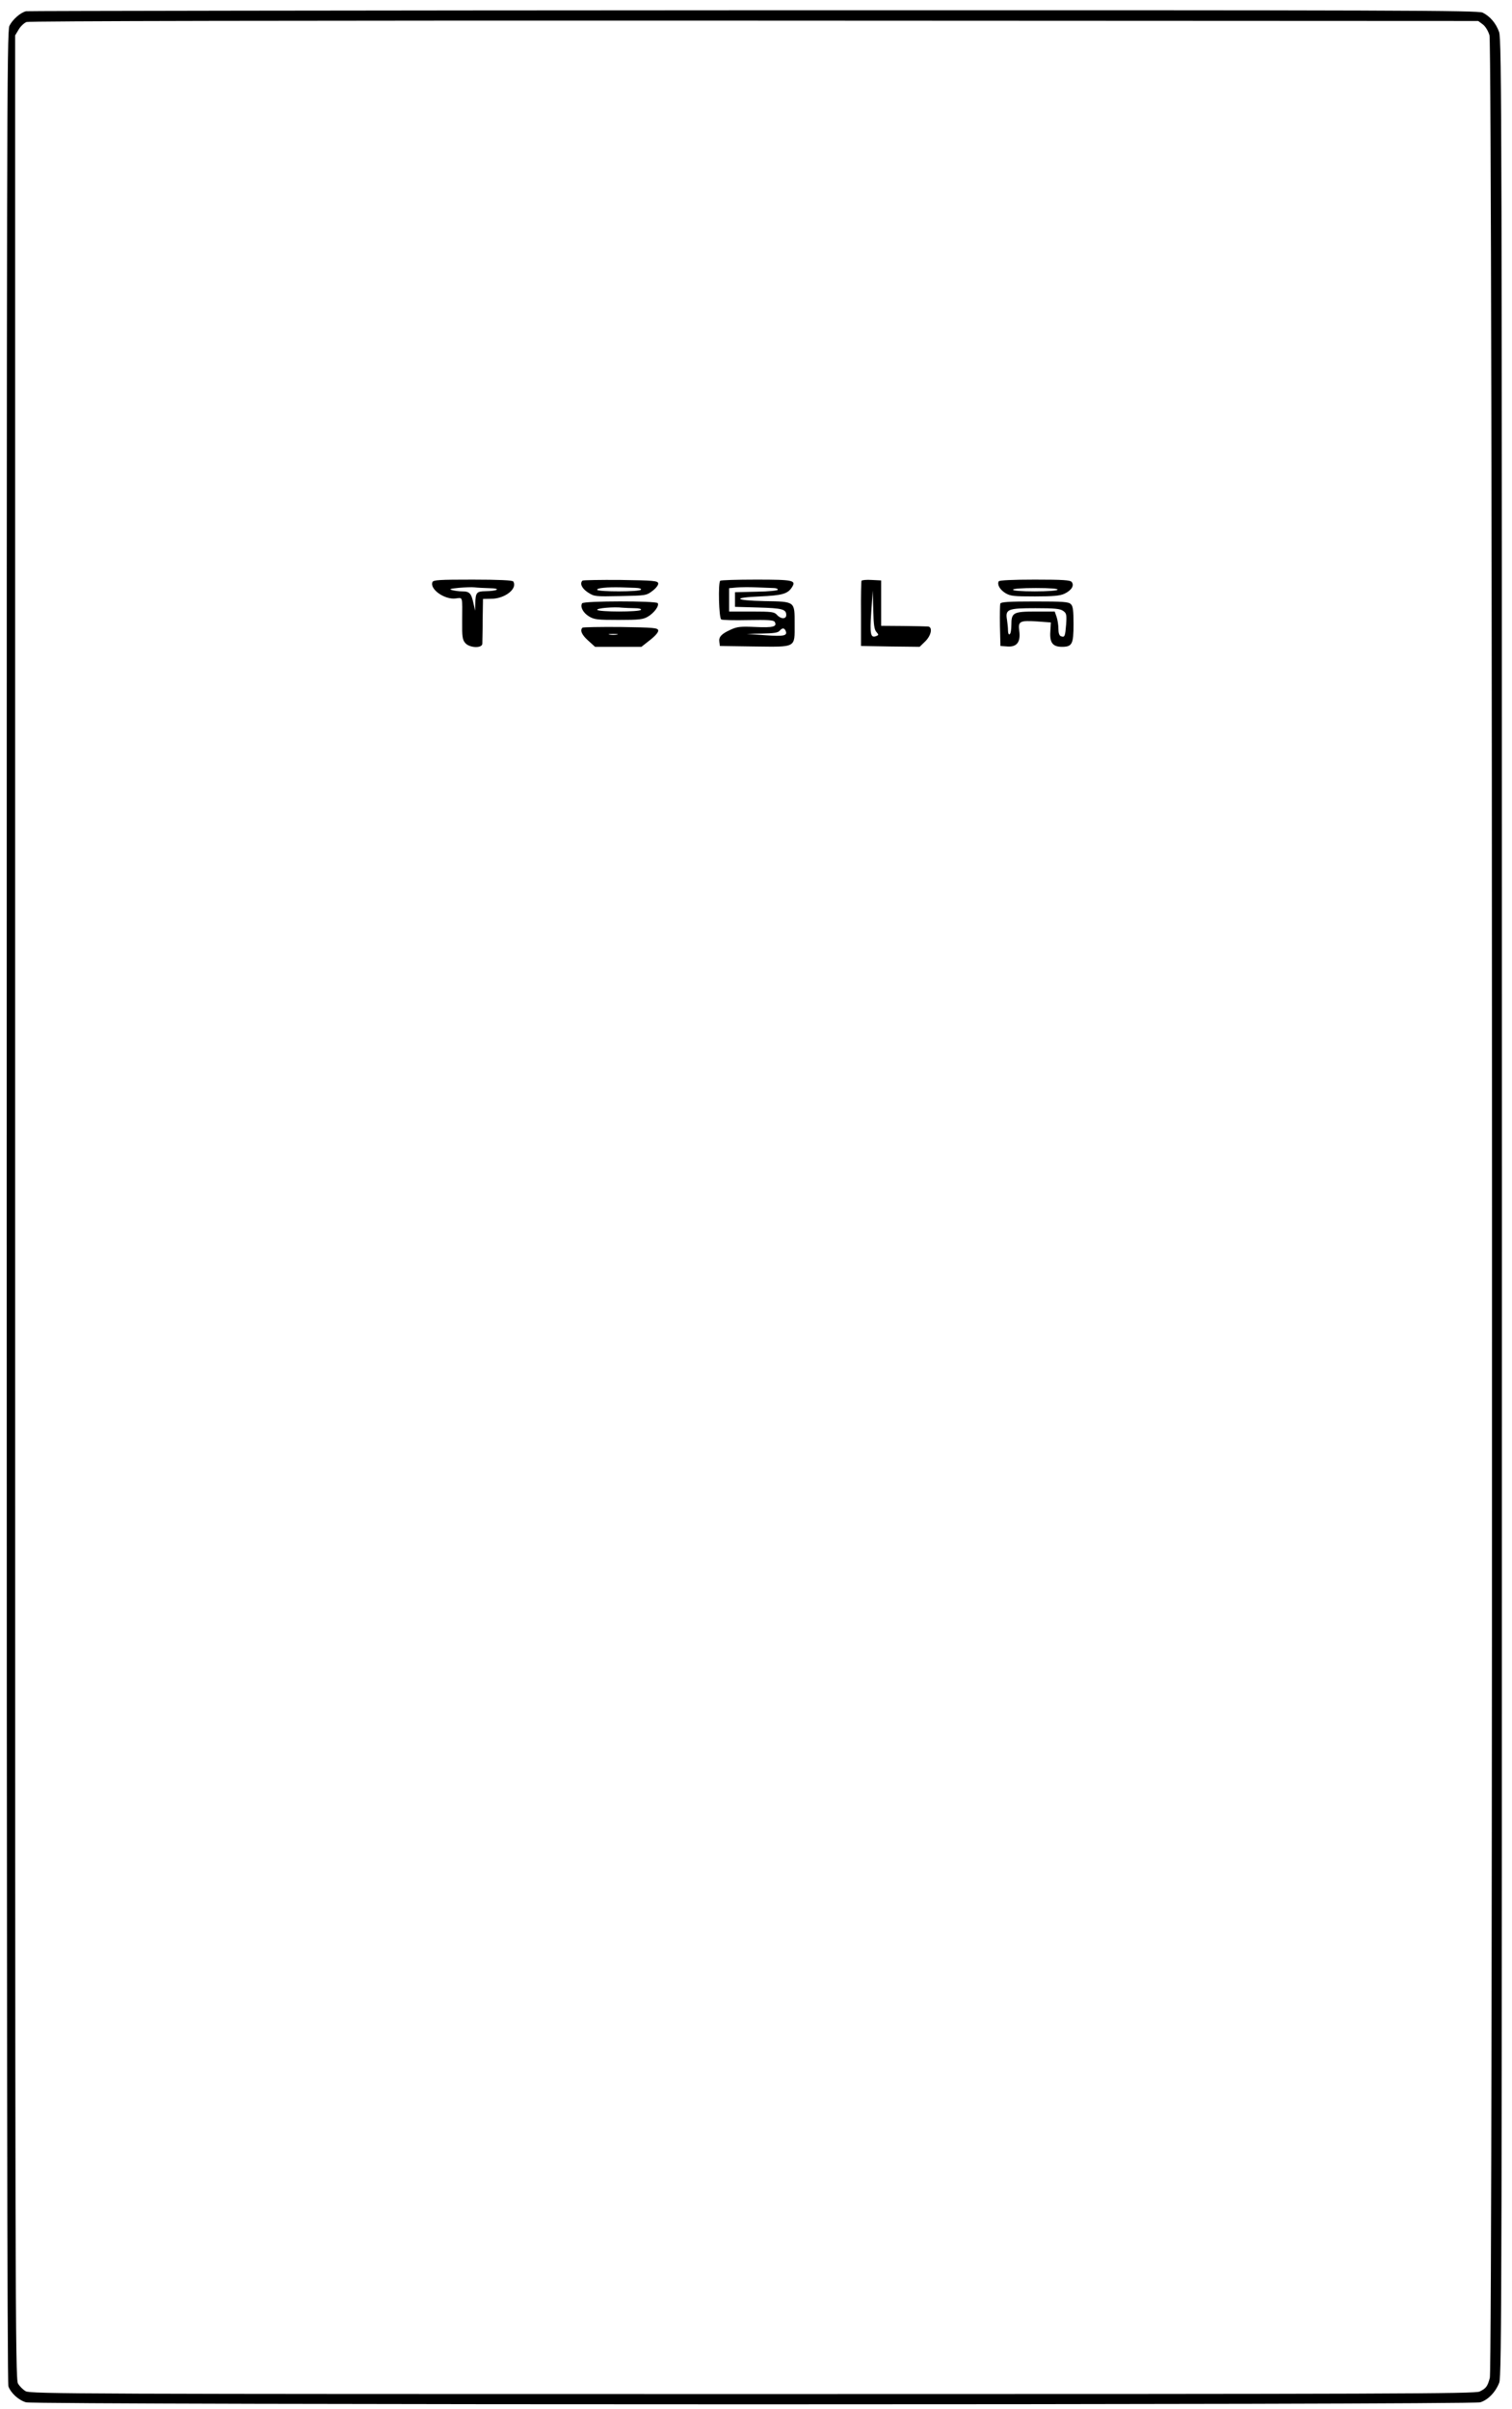 <?xml version="1.0" standalone="no"?>
<!DOCTYPE svg PUBLIC "-//W3C//DTD SVG 20010904//EN"
 "http://www.w3.org/TR/2001/REC-SVG-20010904/DTD/svg10.dtd">
<svg version="1.0" xmlns="http://www.w3.org/2000/svg"
 width="900pt" height="1434pt" viewBox="0 0 900 1434"
 preserveAspectRatio="xMidYMid meet">
<g transform="translate(0,1434) scale(0.1,-0.1)"
fill="#000000" stroke="none">
<path d="M155 14273 c-34 -8 -81 -50 -99 -87 -15 -32 -16 -557 -16 -7029 0
-4493 3 -7005 10 -7021 15 -41 62 -83 105 -95 58 -16 8602 -16 8656 0 46 14
91 60 113 117 15 39 16 562 16 6994 0 6460 -1 6956 -17 6998 -19 53 -54 93
-98 115 -30 13 -474 15 -4342 14 -2369 -1 -4317 -4 -4328 -6z m8671 -78 c16
-12 32 -39 40 -65 19 -62 21 -13879 2 -13944 -14 -51 -22 -62 -61 -81 -27 -13
-502 -15 -4328 -15 -3996 0 -4299 1 -4326 17 -16 9 -37 30 -46 46 -16 27 -17
505 -17 7002 l0 6974 21 35 c11 19 32 39 47 45 18 6 1525 9 4334 8 l4307 -2
27 -20z"/>
<path d="M2574 10875 c-17 -42 73 -106 139 -97 43 5 39 17 38 -138 -1 -90 2
-108 18 -127 25 -30 100 -33 102 -5 0 9 2 73 2 142 l2 125 51 1 c81 1 156 61
129 103 -4 7 -87 11 -241 11 -200 0 -235 -2 -240 -15z m340 -36 c72 -1 50 -17
-25 -18 -53 -1 -58 -8 -60 -74 l-1 -42 -10 45 c-13 59 -23 70 -67 70 -20 0
-47 4 -61 8 -19 5 -10 8 40 13 36 3 78 5 94 3 16 -2 56 -4 90 -5z"/>
<path d="M3467 10884 c-17 -17 -4 -46 32 -70 39 -25 42 -25 193 -22 152 3 155
3 192 31 22 17 36 36 34 45 -3 15 -28 17 -224 20 -121 1 -223 -1 -227 -4z
m316 -43 c23 -1 36 -5 32 -11 -8 -13 -252 -13 -260 -1 -6 11 60 17 140 15 28
-1 67 -2 88 -3z"/>
<path d="M4287 10883 c-13 -12 -8 -221 6 -230 6 -4 79 -6 161 -4 116 2 150 0
157 -10 17 -29 -9 -36 -114 -31 -89 4 -109 2 -148 -16 -55 -25 -72 -43 -67
-74 l3 -23 204 -3 c254 -3 241 -10 241 133 0 137 5 134 -180 137 -180 4 -195
21 -25 28 130 6 163 15 188 53 28 43 11 47 -213 47 -114 0 -210 -3 -213 -7z
m316 -43 c15 0 27 -4 27 -10 0 -5 -54 -11 -127 -12 l-128 -3 0 -44 0 -43 139
-4 c142 -4 166 -10 166 -45 0 -25 -32 -25 -55 1 -16 18 -31 20 -152 20 l-133
0 0 69 0 70 43 4 c23 2 76 3 117 1 41 -2 87 -3 103 -4z m74 -256 c11 -28 -11
-33 -122 -25 l-110 8 91 2 c68 1 95 5 104 16 16 19 29 19 37 -1z"/>
<path d="M5128 10883 c-2 -4 -4 -93 -3 -198 l0 -190 174 -3 175 -2 33 32 c37
36 46 87 16 89 -10 1 -76 2 -148 3 l-130 1 0 135 0 135 -57 3 c-31 2 -58 -1
-60 -5z m89 -305 c14 -16 14 -18 -1 -24 -34 -13 -39 9 -30 143 l9 128 3 -115
c2 -88 6 -118 19 -132z"/>
<path d="M5945 10880 c-11 -19 6 -49 39 -70 30 -18 50 -20 176 -20 111 0 150
4 176 16 42 20 60 49 43 70 -9 11 -51 14 -220 14 -129 0 -210 -4 -214 -10z
m350 -50 c-4 -6 -60 -10 -136 -10 -79 0 -129 4 -129 10 0 6 52 10 136 10 87 0
133 -4 129 -10z"/>
<path d="M3465 10749 c-13 -21 6 -57 41 -78 31 -19 51 -21 177 -21 123 0 146
3 174 20 37 22 68 64 58 80 -9 14 -441 14 -450 -1z m312 -29 c27 0 42 -4 38
-10 -8 -13 -252 -13 -260 0 -6 10 99 19 149 13 16 -1 48 -3 73 -3z"/>
<path d="M5954 10747 c-2 -7 -3 -67 -2 -133 l3 -119 42 -3 c56 -4 79 27 70 93
-8 57 3 63 108 56 l80 -6 -3 -53 c-5 -67 14 -92 69 -92 61 0 69 16 69 135 0
81 -3 107 -16 119 -13 14 -47 16 -215 16 -155 0 -201 -3 -205 -13z m374 -43
c20 -14 22 -22 18 -81 -6 -72 -8 -78 -31 -70 -10 4 -15 19 -15 45 0 22 -5 53
-11 71 l-11 31 -113 0 c-134 0 -145 -6 -145 -80 0 -27 -4 -52 -10 -55 -6 -4
-10 6 -10 22 0 15 -3 44 -6 64 -11 63 5 69 169 69 113 0 147 -3 165 -16z"/>
<path d="M3467 10604 c-16 -16 -4 -43 34 -77 l41 -37 138 0 138 0 52 41 c32
25 50 47 48 57 -3 15 -27 17 -224 20 -121 1 -223 -1 -227 -4z m206 -41 c-13
-2 -33 -2 -45 0 -13 2 -3 4 22 4 25 0 35 -2 23 -4z"/>
</g>
</svg>
